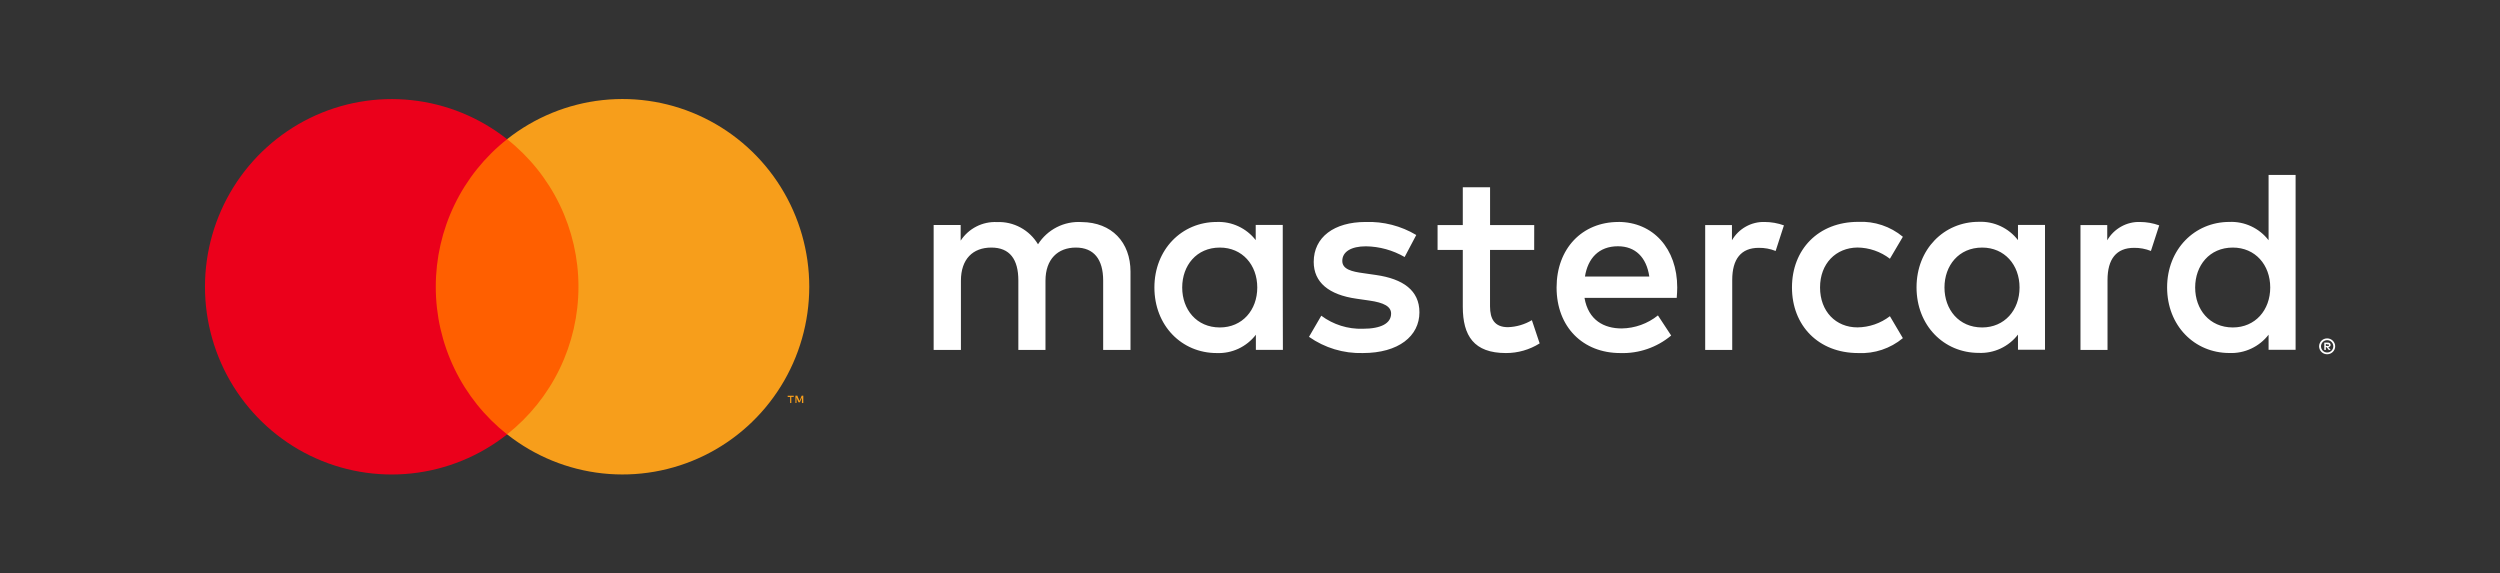 <svg width="109" height="25" viewBox="0 0 109 25" fill="none" xmlns="http://www.w3.org/2000/svg">
<rect x="0" y="0" width="109" height="25" fill="#333333" stroke="none"/>
<g id="MASTERCARD.svg">
<path id="Vector" d="M49.29 15.257V11.847C49.29 10.56 48.473 9.694 47.159 9.682C46.785 9.658 46.411 9.735 46.077 9.905C45.742 10.076 45.459 10.333 45.257 10.651C45.073 10.343 44.81 10.09 44.495 9.92C44.18 9.749 43.825 9.667 43.468 9.682C43.157 9.667 42.847 9.734 42.57 9.876C42.292 10.018 42.056 10.23 41.885 10.492V9.81H40.707V15.257H41.896V12.24C41.896 11.294 42.417 10.794 43.222 10.794C44.027 10.794 44.4 11.306 44.4 12.229V15.257H45.583V12.24C45.583 11.294 46.126 10.794 46.908 10.794C47.691 10.794 48.098 11.306 48.098 12.229V15.257H49.29ZM66.892 9.814H64.967V8.164H63.778V9.814H62.678V10.896H63.778V13.377C63.778 14.64 64.264 15.393 65.657 15.393C66.177 15.395 66.688 15.249 67.129 14.972L66.79 13.959C66.474 14.148 66.115 14.253 65.748 14.265C65.159 14.265 64.965 13.902 64.965 13.356V10.896H66.89L66.892 9.814ZM76.94 9.678C76.653 9.669 76.369 9.739 76.118 9.88C75.866 10.02 75.658 10.226 75.513 10.476V9.814H74.346V15.257H75.525V12.206C75.525 11.296 75.909 10.806 76.68 10.806C76.933 10.802 77.183 10.848 77.418 10.942L77.779 9.826C77.51 9.729 77.226 9.679 76.94 9.678ZM61.749 10.246C61.082 9.848 60.315 9.651 59.539 9.678C58.169 9.678 57.278 10.339 57.278 11.419C57.278 12.308 57.934 12.854 59.146 13.024L59.7 13.104C60.344 13.195 60.652 13.365 60.652 13.672C60.652 14.093 60.222 14.334 59.417 14.334C58.768 14.354 58.13 14.154 57.608 13.765L57.072 14.686C57.758 15.168 58.58 15.416 59.417 15.393C60.98 15.393 61.887 14.652 61.887 13.617C61.887 12.661 61.172 12.16 59.996 11.99L59.442 11.91C58.933 11.842 58.524 11.74 58.524 11.376C58.524 10.978 58.908 10.739 59.555 10.739C60.148 10.748 60.728 10.909 61.242 11.206L61.749 10.246ZM93.303 9.678C93.016 9.669 92.732 9.739 92.481 9.88C92.23 10.02 92.02 10.226 91.876 10.476V9.814H90.709V15.257H91.888V12.206C91.888 11.296 92.272 10.806 93.043 10.806C93.295 10.802 93.546 10.848 93.78 10.942L94.142 9.826C93.873 9.729 93.589 9.679 93.303 9.678ZM78.13 12.535C78.13 14.186 79.275 15.393 81.018 15.393C81.725 15.428 82.42 15.196 82.965 14.743L82.4 13.786C81.993 14.098 81.496 14.269 80.984 14.274C80.043 14.274 79.354 13.579 79.354 12.533C79.354 11.488 80.046 10.803 80.984 10.792C81.496 10.797 81.993 10.969 82.4 11.281L82.965 10.323C82.42 9.87 81.725 9.638 81.018 9.673C79.275 9.673 78.13 10.88 78.13 12.531V12.535ZM89.162 12.535V9.808H87.984V10.469C87.783 10.208 87.523 10 87.225 9.861C86.928 9.722 86.602 9.657 86.274 9.671C84.757 9.671 83.561 10.867 83.561 12.529C83.561 14.19 84.749 15.386 86.274 15.386C86.602 15.4 86.928 15.335 87.225 15.196C87.523 15.057 87.783 14.849 87.984 14.588V15.247H89.162V12.535ZM84.779 12.535C84.779 11.578 85.401 10.794 86.421 10.794C87.395 10.794 88.052 11.546 88.052 12.535C88.052 13.524 87.395 14.277 86.421 14.277C85.401 14.277 84.779 13.49 84.779 12.535ZM70.563 9.678C68.979 9.678 67.867 10.84 67.867 12.535C67.867 14.265 69.022 15.393 70.642 15.393C71.45 15.421 72.241 15.149 72.863 14.629L72.286 13.752C71.836 14.113 71.279 14.313 70.703 14.32C69.943 14.32 69.253 13.968 69.084 12.988H73.105C73.116 12.84 73.127 12.692 73.127 12.533C73.127 10.837 72.073 9.676 70.556 9.676L70.563 9.678ZM70.54 10.737C71.3 10.737 71.786 11.215 71.91 12.058H69.104C69.228 11.271 69.703 10.737 70.542 10.737H70.54ZM100.088 12.535V7.627H98.91V10.474C98.709 10.213 98.449 10.005 98.151 9.866C97.854 9.727 97.528 9.662 97.2 9.676C95.683 9.676 94.486 10.871 94.486 12.533C94.486 14.195 95.676 15.391 97.2 15.391C97.528 15.405 97.854 15.339 98.151 15.2C98.449 15.062 98.709 14.853 98.91 14.593V15.252H100.088V12.535ZM101.465 14.754C101.512 14.754 101.558 14.763 101.601 14.781C101.643 14.799 101.68 14.825 101.712 14.856C101.743 14.888 101.769 14.925 101.786 14.966C101.804 15.008 101.814 15.053 101.814 15.1C101.814 15.146 101.804 15.191 101.786 15.234C101.768 15.275 101.743 15.312 101.712 15.343C101.68 15.375 101.643 15.4 101.601 15.418C101.558 15.436 101.512 15.446 101.465 15.445C101.397 15.446 101.329 15.427 101.271 15.389C101.213 15.351 101.168 15.297 101.14 15.234C101.122 15.191 101.112 15.146 101.112 15.1C101.112 15.054 101.122 15.008 101.14 14.966C101.175 14.882 101.242 14.816 101.325 14.781C101.371 14.762 101.42 14.753 101.47 14.754H101.465ZM101.465 15.368C101.501 15.368 101.536 15.361 101.569 15.348C101.6 15.334 101.629 15.315 101.653 15.291C101.704 15.24 101.732 15.171 101.732 15.1C101.732 15.028 101.704 14.96 101.653 14.909C101.629 14.885 101.6 14.865 101.569 14.852C101.536 14.838 101.501 14.831 101.465 14.831C101.429 14.831 101.393 14.838 101.359 14.852C101.318 14.869 101.283 14.896 101.256 14.93C101.228 14.965 101.209 15.005 101.2 15.048C101.192 15.092 101.194 15.136 101.207 15.179C101.22 15.221 101.243 15.259 101.273 15.291C101.298 15.315 101.327 15.334 101.359 15.348C101.394 15.362 101.432 15.369 101.47 15.368H101.465ZM101.486 14.936C101.52 14.934 101.554 14.943 101.581 14.963C101.592 14.972 101.6 14.984 101.607 14.997C101.612 15.01 101.615 15.024 101.615 15.038C101.615 15.051 101.613 15.063 101.608 15.074C101.604 15.085 101.597 15.096 101.587 15.104C101.567 15.123 101.54 15.134 101.513 15.136L101.617 15.257H101.536L101.438 15.136H101.407V15.257H101.339V14.938L101.486 14.936ZM101.407 14.995V15.082H101.486C101.5 15.086 101.515 15.086 101.529 15.082C101.534 15.078 101.538 15.073 101.541 15.068C101.543 15.062 101.545 15.056 101.544 15.05C101.545 15.043 101.543 15.037 101.541 15.032C101.538 15.026 101.534 15.021 101.529 15.018C101.515 15.014 101.5 15.014 101.486 15.018L101.407 14.995ZM95.709 12.535C95.709 11.578 96.331 10.794 97.351 10.794C98.326 10.794 98.982 11.546 98.982 12.535C98.982 13.524 98.326 14.277 97.351 14.277C96.331 14.277 95.709 13.49 95.709 12.535ZM55.928 12.535V9.808H54.749V10.469C54.548 10.211 54.289 10.004 53.993 9.867C53.697 9.729 53.372 9.664 53.046 9.678C51.529 9.678 50.332 10.874 50.332 12.535C50.332 14.197 51.522 15.393 53.046 15.393C53.374 15.407 53.7 15.342 53.998 15.203C54.295 15.064 54.555 14.856 54.756 14.595V15.254H55.934L55.928 12.535ZM51.544 12.535C51.544 11.578 52.166 10.794 53.186 10.794C54.161 10.794 54.817 11.546 54.817 12.535C54.817 13.524 54.161 14.277 53.186 14.277C52.166 14.277 51.544 13.492 51.544 12.535Z" fill="white"/>
<path id="Vector_2" d="M18.548 6.065H25.672V18.934H18.548V6.065Z" fill="#FF5F00"/>
<path id="Vector_3" d="M19 12.503C18.999 11.264 19.278 10.041 19.817 8.926C20.356 7.811 21.14 6.835 22.11 6.07C20.909 5.121 19.466 4.531 17.947 4.367C16.428 4.203 14.894 4.472 13.52 5.143C12.146 5.815 10.988 6.861 10.177 8.162C9.367 9.464 8.937 10.969 8.937 12.504C8.937 14.04 9.367 15.544 10.177 16.846C10.988 18.147 12.146 19.194 13.52 19.865C14.894 20.536 16.428 20.805 17.947 20.641C19.466 20.477 20.909 19.887 22.11 18.939C21.14 18.173 20.355 17.196 19.817 16.081C19.278 14.966 18.998 13.742 19 12.503Z" fill="#EB001B"/>
<path id="Vector_4" d="M35.284 12.503C35.283 14.039 34.854 15.543 34.043 16.845C33.233 18.147 32.074 19.193 30.7 19.864C29.326 20.535 27.791 20.804 26.272 20.64C24.753 20.476 23.311 19.886 22.11 18.937C23.079 18.171 23.863 17.194 24.402 16.079C24.941 14.964 25.221 13.741 25.221 12.502C25.221 11.263 24.941 10.04 24.402 8.925C23.863 7.81 23.079 6.833 22.11 6.068C23.311 5.118 24.753 4.528 26.273 4.364C27.792 4.2 29.326 4.469 30.701 5.141C32.075 5.812 33.233 6.858 34.044 8.16C34.854 9.462 35.284 10.967 35.284 12.503ZM34.501 17.57V17.307H34.607V17.254H34.343V17.309H34.449V17.573L34.501 17.57ZM35.023 17.57V17.252H34.953L34.858 17.479L34.763 17.252H34.68V17.57H34.727V17.332L34.815 17.538H34.877L34.965 17.332V17.573L35.023 17.57Z" fill="#F79E1B"/>
</g>
</svg>
